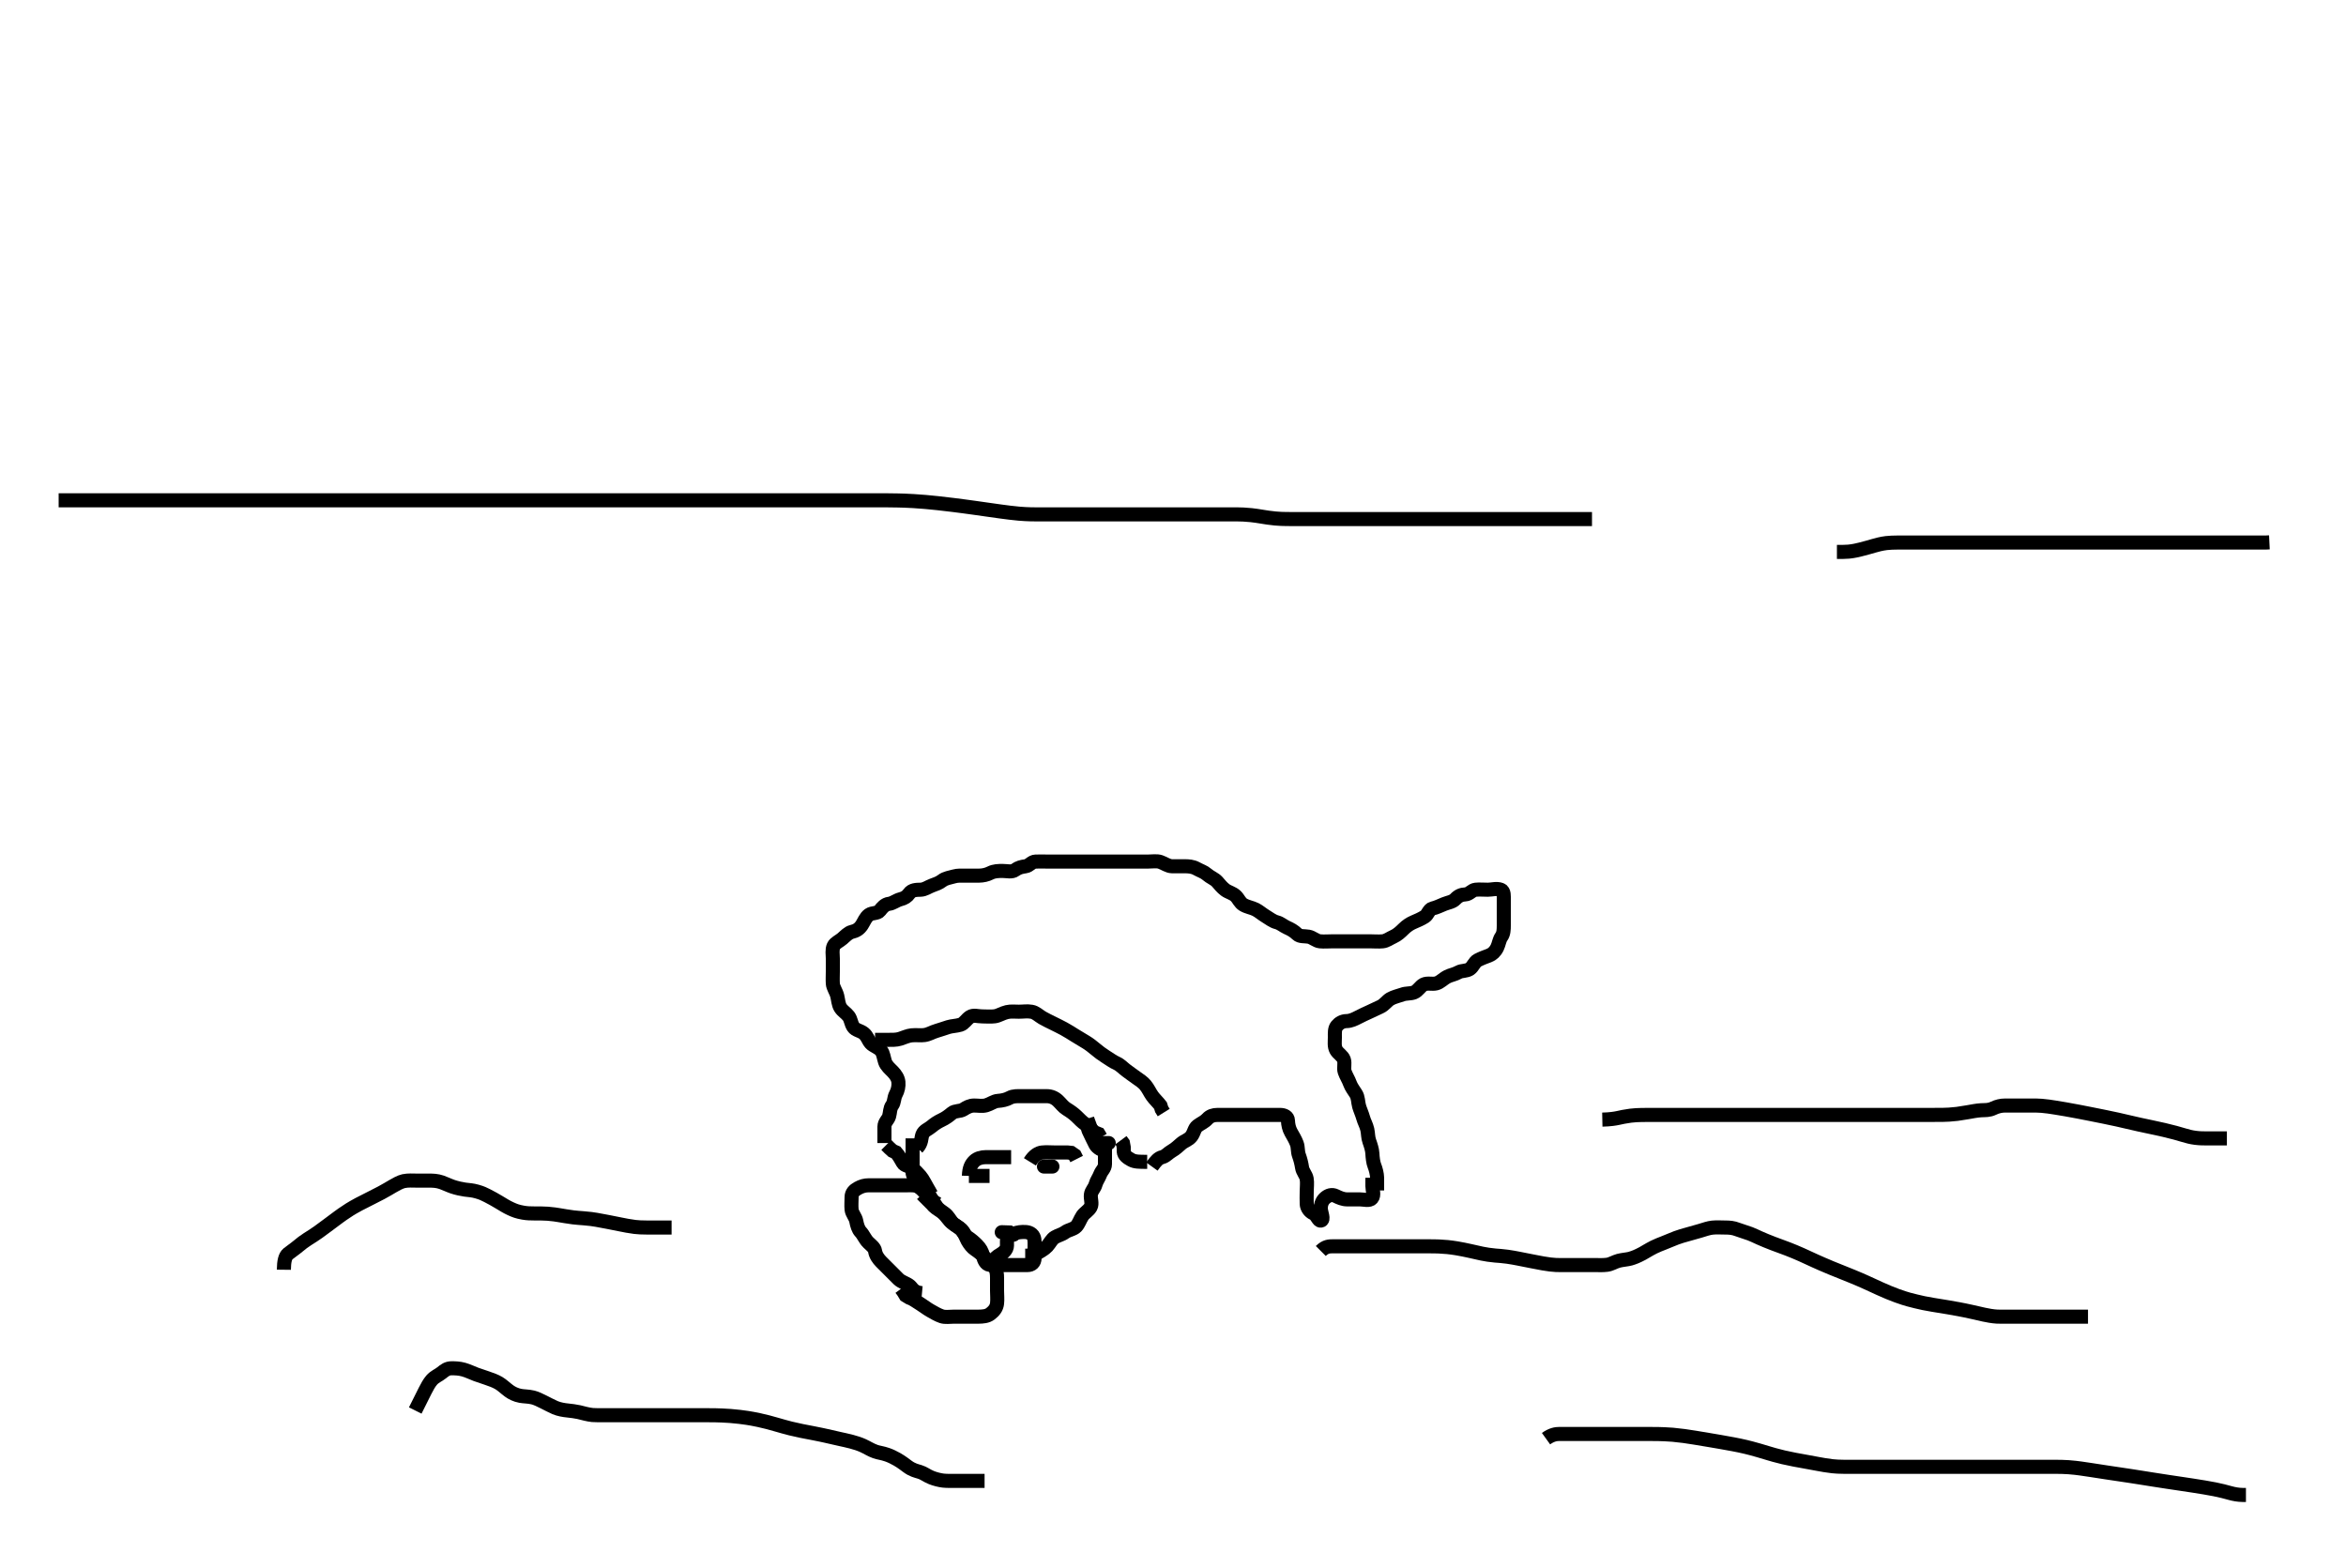 <svg width="500" height="334.262" xmlns="http://www.w3.org/2000/svg" xmlns:svg="http://www.w3.org/2000/svg" xmlns:xlink="http://www.w3.org/1999/xlink">
 <!-- Created with SVG-edit - http://svg-edit.googlecode.com/ -->
 <g display="inline" class="layer">
  <title>Layer 1</title>
  <path t="0,625,625,641,667,707,715,763,771,824,824,839,1000,1016,1072,1072,1088,1088,1234,1234,1250,1306,1306,1354,1354,1378,1394,1426,1569,1569,1602,1626,1650,1650,1658,1658,1666,1698,1698,1738,1738,1746,1746,1770,1794,1888,1888,1922,1938,1990,2087,2139,2139,2170,2186,2186,2194,2210,2258,2298,2298,2314,2314,2338,2338,2440,2440,2440,2455,2474,2490,2506,2523,2523,2546,2554,2562,2578,2594,2602,2602,2626,2666,2706,2714,2722,2746,2770,2794,2794,2802,2802,2818,2818,2826,2834,2842,2842,2858,2858,2874,2898,2930,2962,2986,3018,3026,3050,3058,3066,3074,3090,3114,3130,3130,3138,3146,3162,3162,3170,3178,3234,3266,3266,3370,3385,3434,3450,3459,3524,3590,3634,3634,3650,3674,3698,3714,3722,3746,3754,3762,3762,3786,3794,3810,3826,3834,3850,3850,3890,3922,3990,4041,4041,4082,4114,4122,4138,4138,4170,4194,4202,4210,4226,4226,4234,4234,4242,4250,4250,4258,4258,4266,4266,4274,4274,4290,4298,4306,4306,4338,4346,4466,4482,4522,4546,4546,4562,4570,4578,4594,4602,4610,4634,4666,4666,4674,4698,4714,4722,4730,4746,4802,4802,4810,4834,4858,4858,4882,4898,4898,4938,4978,4986,4986,5010,5034,5050,5082,5114,5130,5130,5174,5224,5240,5240,5240,5347,5363,5363,5419,5474,5539,5555,5671,5698,5722,5754,5778,5794,5826,5826,5842,5850,5890,5938,5962,5978,5978,5994,6010,6018,6018,6034,6067,6079,6098,6130,6146,6154,6202,6202,6218,6242,6242,6258,6258,6274,6282,6290,6306,6307,6338,6354,6394,6394,6440,6440,6456,6482,6482,6540,6555,6586,6586,6602,6626,7033,7049,7049,7074,7156,7171,7210,7382,7426,7490,7540,7623,7639,7666,7666,7706,7707,7762,7786,7787,7818,7834,7889,7889,7923,7923,7939,7987,8011,8011,8051,8051,8083,8083,8107,8123,8123,8139,8139,8155,8155,8163,8187,8187,8187,8235,8243,8353,8403,8411" d="M188.5,243.631C188.5,241.931 188.49,241.031 188.5,240.131C188.51,239.152 189.275,238.694 189.495,237.926C189.743,237.066 189.644,236.262 190.147,235.578C190.637,234.912 190.498,234.011 190.925,233.231C191.376,232.407 191.562,231.46 191.479,230.631C191.395,229.789 190.895,229.036 190.2,228.331C189.704,227.827 188.9,227.16 188.621,226.31C188.352,225.487 188.26,224.481 187.796,223.935C187.158,223.188 186.12,222.948 185.584,222.346C185.006,221.696 184.86,220.859 184.1,220.242C183.356,219.638 182.335,219.603 181.857,218.869C181.345,218.084 181.366,217.242 180.853,216.583C180.274,215.84 179.596,215.536 179.111,214.759C178.687,214.08 178.63,213.02 178.447,212.288C178.184,211.234 177.561,210.537 177.5,209.631C177.446,208.833 177.5,207.931 177.5,207.031C177.5,206.131 177.5,205.22 177.5,204.31C177.5,203.456 177.295,202.451 177.667,201.631C177.963,200.977 178.931,200.581 179.525,200.056C180.169,199.488 180.832,198.794 181.521,198.631C182.477,198.404 183.134,198.015 183.7,197.147C184.136,196.478 184.473,195.509 185.2,194.993C185.909,194.489 187.016,194.742 187.5,194.11C188.019,193.433 188.598,192.74 189.5,192.631C190.299,192.534 191.038,191.886 191.9,191.667C192.769,191.446 193.31,191.105 193.785,190.432C194.337,189.652 195.3,189.65 196.2,189.631C197.101,189.612 197.818,189.042 198.6,188.752C199.452,188.437 200.15,188.208 200.787,187.715C201.51,187.155 202.473,187.052 203.333,186.798C204.107,186.569 204.984,186.631 205.847,186.631C206.864,186.631 207.701,186.643 208.667,186.631C209.5,186.62 210.324,186.446 211.089,186.056C211.891,185.648 212.8,185.631 213.7,185.631C214.6,185.631 215.654,185.953 216.379,185.41C217.022,184.927 217.709,184.755 218.6,184.631C219.402,184.519 219.856,183.66 220.7,183.631C221.599,183.6 222.5,183.631 223.3,183.631C224.2,183.631 225.136,183.631 225.984,183.631C226.847,183.631 227.864,183.631 228.7,183.631C229.6,183.631 230.5,183.631 231.3,183.631C232.2,183.631 233.1,183.631 234,183.631C234.9,183.631 235.8,183.631 236.7,183.631C237.6,183.631 238.5,183.631 239.3,183.631C240.2,183.631 241.1,183.631 242,183.631C242.9,183.631 243.8,183.631 244.7,183.631C245.6,183.631 246.538,183.457 247.3,183.716C248.188,184.018 248.899,184.613 249.8,184.631C250.7,184.649 251.6,184.631 252.5,184.631C253.3,184.631 254.201,184.686 255,185.131C255.801,185.577 256.624,185.824 257.2,186.335C257.932,186.986 258.88,187.313 259.416,187.916C259.994,188.566 260.416,189.141 261.143,189.684C261.822,190.19 262.699,190.323 263.39,190.988C263.976,191.552 264.231,192.379 264.984,192.83C265.817,193.328 266.798,193.443 267.6,193.852C268.327,194.223 268.99,194.82 269.675,195.231C270.486,195.718 271.232,196.344 272.148,196.578C272.918,196.775 273.514,197.346 274.262,197.684C275.116,198.069 275.729,198.395 276.479,199.11C277.067,199.67 278.013,199.489 278.9,199.642C279.733,199.785 280.487,200.546 281.3,200.63C282.195,200.722 283.1,200.631 284,200.631C284.9,200.631 285.8,200.631 286.7,200.631C287.6,200.631 288.5,200.631 289.3,200.631C290.2,200.631 291.1,200.631 292,200.631C292.9,200.631 293.805,200.722 294.7,200.63C295.513,200.546 296.201,199.985 297,199.631C297.801,199.276 298.499,198.63 299.1,198.031C299.799,197.334 300.526,196.868 301.2,196.578C302.042,196.216 302.892,195.866 303.699,195.346C304.312,194.95 304.549,193.801 305.301,193.632C306.18,193.435 306.949,193.024 307.805,192.684C308.631,192.355 309.595,192.243 310.167,191.631C310.83,190.921 311.501,190.668 312.3,190.631C313.218,190.588 313.654,189.715 314.5,189.631C315.296,189.552 316.2,189.631 317.1,189.631C318,189.631 318.964,189.291 319.889,189.642C320.619,189.918 320.5,191.031 320.5,191.931C320.5,192.831 320.5,193.731 320.5,194.631C320.5,195.431 320.5,196.331 320.5,197.231C320.5,198.131 320.463,199 320,199.652C319.524,200.322 319.478,201.176 319.075,201.995C318.646,202.864 318.026,203.401 317.351,203.656C316.457,203.995 315.786,204.232 314.936,204.667C314.239,205.023 313.946,206.049 313.279,206.509C312.549,207.014 311.531,206.848 310.9,207.206C310.017,207.705 309.16,207.813 308.5,208.152C307.489,208.672 306.976,209.372 306.1,209.595C305.227,209.817 304.231,209.442 303.4,209.852C302.709,210.194 302.196,211.199 301.4,211.509C300.554,211.84 299.73,211.651 298.847,211.984C298.141,212.249 297.068,212.463 296.3,212.916C295.618,213.318 295.043,214.192 294.2,214.578C293.431,214.931 292.684,215.309 291.9,215.656C291.082,216.018 290.246,216.42 289.4,216.852C288.745,217.187 287.9,217.62 287,217.631C286.111,217.642 285.422,218.057 284.925,218.656C284.415,219.271 284.5,220.231 284.5,221.131C284.5,222.031 284.328,223.006 284.785,223.831C285.169,224.523 286.151,225.05 286.415,225.831C286.704,226.687 286.326,227.669 286.585,228.431C286.887,229.319 287.407,230.063 287.721,230.952C287.969,231.652 288.541,232.436 288.979,233.11C289.493,233.901 289.404,234.854 289.667,235.798C289.857,236.479 290.312,237.47 290.525,238.256C290.76,239.122 291.195,239.77 291.415,240.746C291.61,241.613 291.531,242.397 291.853,243.288C292.125,244.044 292.447,245.027 292.489,245.795C292.542,246.746 292.659,247.801 292.925,248.456C293.208,249.15 293.489,250.22 293.5,251.031L293.5,251.931L293.5,252.831L293.5,253.731" id="svg_1" stroke-width="3" stroke="#000" fill="none"/>
  <path t="11018,11338,11386,11402,11418,11426,11450,11474,11498,11514,11530,11530,11546,11570,11594,11594,11618,11626,11736,11776,11827,11873,11873,11888,11955,11971,11995,12043,12051,12083,12123,12123,12163,12238,12305,12372,12418,12536,12551,12571,12640,12655,12655,12698,12730,12773,12833,12833,12907,12907,12972,12988,13027,13027,13059,13083,13107,13283,13386,13386,13419,13419,13878,13938,13954,14164,14218,14234,14242,14282,14298,14322,14598,14634,14666,14754,14754,15041,15056,15138,15253,15305,15403,15451,15459,15554,15637,15637,15637,15815" d="M245.5,248.631C246.379,247.41 246.882,246.842 247.699,246.63C248.499,246.422 248.976,245.736 249.8,245.278C250.542,244.866 251.17,244.233 251.785,243.715C252.451,243.154 253.272,242.991 253.889,242.231C254.493,241.487 254.535,240.493 255.204,239.988C255.955,239.421 256.7,239.156 257.333,238.464C257.881,237.866 258.6,237.631 259.5,237.631C260.3,237.631 261.2,237.631 262.1,237.631C263,237.631 263.9,237.631 264.8,237.631C265.7,237.631 266.6,237.631 267.5,237.631C268.3,237.631 269.2,237.631 270.1,237.631C271,237.631 271.9,237.63 272.8,237.631C273.699,237.632 274.471,237.987 274.5,238.831C274.531,239.73 274.734,240.589 275.147,241.331C275.573,242.095 276.043,242.834 276.379,243.731C276.697,244.582 276.521,245.401 276.853,246.284C277.118,246.99 277.383,248.003 277.501,248.831C277.633,249.748 278.346,250.398 278.489,251.231C278.642,252.118 278.5,253.031 278.5,253.931C278.5,254.831 278.452,255.732 278.5,256.631C278.543,257.434 279.09,258.238 279.9,258.606C280.681,258.959 280.953,260.243 281.5,260.159C282.318,260.033 281.5,258.431 281.5,257.531C281.5,256.631 281.813,255.879 282.416,255.347C283.058,254.78 283.857,254.494 284.7,254.915C285.362,255.245 286.2,255.629 287.1,255.631C288,255.633 288.9,255.631 289.8,255.631C290.7,255.631 291.847,256.02 292.379,255.409C292.96,254.74 292.5,253.631 292.5,252.831L292.5,251.931L292.5,251.031" id="svg_2" stroke-width="3" stroke="#000" fill="none"/>
  <path t="17663,17996,18035,18135,18173,18189,18286,18302,18591,18591" d="M244.5,247.631C242.8,247.631 241.88,247.634 241.1,247.206C240.278,246.755 239.557,246.274 239.5,245.431L239.5,244.531L239.333,243.631L238.889,243.031" id="svg_3" stroke-width="3" stroke="#000" fill="none"/>
  <path t="19725,19946,19961,19961,20002,20056,20072,20122,20163,20179,20211,20211,20256,20271,20298,20356,20395,20395,20427,20451,20451,20459,20475,20491,20491,20515,20555,20555,20570,20603,20718,20734,20852,20906,20906,20939,20987,21027,21105,21156,21156,21195,21195,21219,21273,21323,21370,21370,21454,21454,21555,21555,21654,21670" d="M195.5,244.631C196.479,243.61 196.301,242.606 196.585,241.832C196.906,240.961 197.889,240.656 198.5,240.131C199.111,239.606 199.85,239.114 200.7,238.715C201.56,238.311 202.146,237.867 202.9,237.242C203.557,236.697 204.614,236.917 205.333,236.464C206.038,236.02 206.685,235.636 207.615,235.631C208.5,235.626 209.333,235.822 210.2,235.574C211.097,235.317 211.816,234.703 212.675,234.642C213.612,234.575 214.454,234.389 215.2,233.984C215.961,233.57 216.9,233.631 217.8,233.631C218.7,233.631 219.6,233.631 220.5,233.631C221.3,233.631 222.2,233.621 223.1,233.631C224,233.641 224.814,233.973 225.5,234.631C226.113,235.218 226.624,235.934 227.3,236.346C228.142,236.859 228.835,237.359 229.417,237.916C230.118,238.586 230.549,239.088 231.333,239.631C232.005,240.096 232.7,240.83 233.3,241.346L234.143,241.684L234.584,242.432" id="svg_4" stroke-width="3" stroke="#000" fill="none"/>
  <path t="22913,23081,23096,23122,23122,23170,23240,23255,23306,23338,23370,23410,23633" d="M206.5,250.631C206.557,248.931 206.99,248.1 207.7,247.432C208.276,246.89 209.2,246.633 210.1,246.631C211,246.629 211.9,246.631 212.8,246.631L213.7,246.631L214.6,246.631L215.5,246.631" id="svg_5" stroke-width="3" stroke="#000" fill="none"/>
  <path t="25349,25602,25657,25705,25705" d="M206.5,250.631C208.3,250.631 209.2,250.631 210.1,250.631L210.9,250.631" id="svg_6" stroke-width="3" stroke="#000" fill="none"/>
  <path t="26758,26961,27021,27021,27072,27115,27188,27188,27255,27321,27321,27528,27698" d="M219.5,247.631C220.361,246.242 221.322,245.724 222.089,245.642C222.995,245.544 223.9,245.631 224.8,245.631C225.7,245.631 226.6,245.631 227.5,245.631L228.3,245.716L229.064,246.242L229.464,247.031" id="svg_7" stroke-width="3" stroke="#000" fill="none"/>
  <polyline timestamps="28129,28300" startTime="1502031671005" id="svg_8" points="222.5,248.631 224.3,248.631 " stroke-linecap="round" stroke-width="3" stroke="#000" fill="none"/>
  <path t="32011,32540,32578,32639,32639,32704,32704,32802,32802,32802,32870,32870,32923,32923,33004,33058,33137,33236,33236,33304,33320,33379,33411,33870,33906,33938,33994,34002,34056,34122,34138,34189,34205,34242,34481,34522,34522,34523,34602,34687,34738,34770,34770,34810,34835,34998,35039,35055,35074,35122,35155,35269,35384,35516,35516,35578" d="M196.5,256.631C197.5,255.631 198.215,255.855 198.667,256.631C199.054,257.295 200.001,257.806 200.5,258.152C201.366,258.753 201.824,259.497 202.384,260.147C202.937,260.789 203.735,261.137 204.613,261.831C205.182,262.281 205.504,263.227 206.204,263.684C206.978,264.188 207.602,264.729 208.2,265.331C208.892,266.028 209.328,266.739 209.5,267.631C209.672,268.521 210.09,269.488 210.925,269.584C211.665,269.67 211.801,268.256 212.6,267.752C213.37,267.266 214.128,266.883 214.479,266.11C214.843,265.31 214.318,264.171 214.936,263.656C215.569,263.129 216.487,262.716 217.3,262.632C218.195,262.54 219.223,262.484 219.889,263.067C220.587,263.677 220.5,264.631 220.5,265.431C220.5,266.331 220.51,267.231 220.5,268.131C220.49,269.11 219.889,269.626 219,269.631C218.1,269.636 217.2,269.631 216.3,269.631C215.4,269.631 214.5,269.631 213.7,269.631L212.8,269.574" id="svg_9" stroke-width="3" stroke="#000" fill="none"/>
  <path t="36451,36682,36753,36851,36883,36883,36953,37036,37051,37137,37137,37218,37271,37322,37373,37518,37604,37604,37672,37672,37753,37789,37805,37918,37956,37994,38039,38039,38122,38203,38203,38267,38321,38371,38454,38490,38556,38638" d="M218.5,267.631C219.301,267.631 220.231,267.626 220.911,267.195C221.707,266.69 222.593,266.258 223.167,265.631C223.823,264.914 224.109,264.124 224.857,263.688C225.586,263.264 226.325,263.144 227.021,262.631C227.709,262.123 228.795,262.029 229.379,261.409C229.948,260.805 230.137,260.012 230.7,259.148C231.12,258.505 231.997,258.069 232.443,257.274C232.856,256.537 232.389,255.524 232.5,254.631C232.612,253.732 233.26,253.317 233.501,252.432C233.719,251.634 234.172,251.134 234.511,250.242C234.788,249.51 235.495,249.02 235.5,248.131C235.505,247.231 235.5,246.331 235.5,245.431L235.5,244.531" id="svg_10" stroke-width="3" stroke="#000" fill="none"/>
  <path t="39807,39934,39950,39950,39988,39988,40227,40227,40303,40318,40354,40371,40371" d="M236.5,245.631C234.685,245.195 233.832,244.632 233.452,243.931C233.073,243.232 232.711,242.377 232.279,241.531C231.944,240.876 231.562,239.988 232.216,239.803L232.521,240.631L232.943,241.388L233.685,241.682" id="svg_11" stroke-width="3" stroke="#000" fill="none"/>
  <polyline timestamps="41330,41543" startTime="1502031671005" id="svg_12" points="234.5,243.631 236.3,243.631 " stroke-linecap="round" stroke-width="3" stroke="#000" fill="none"/>
  <polyline timestamps="42684,42847,42889" startTime="1502031671005" id="svg_13" points="213.5,262.631 215.2,262.688 216,263.152 " stroke-linecap="round" stroke-width="3" stroke="#000" fill="none"/>
  <path t="47138,47301,47301,47316,47347,47405,47420,47458,47536,47572,47572,47619,47718,47718,47754,47754,47835,47835,47871" d="M194.5,242.631C194.5,243.631 194.5,244.431 194.5,245.331C194.5,246.231 194.5,247.131 194.5,248.02C194.5,248.988 194.311,249.9 194.721,250.731C195.063,251.421 195.909,252.022 196.5,252.631C197.109,253.258 197.6,253.952 198,254.631L198.6,255.609L199.1,256.184L199.889,256.606" id="svg_14" stroke-width="3" stroke="#000" fill="none"/>
  <path t="49092,49326,49558,49574,49610,49650,49704,49746,49753,49786,49810,49834,49902,49953,50129,50129" d="M198.5,254.631C197.111,252.267 196.72,251.334 196.147,250.684C195.629,250.095 195.059,249.475 194.447,248.984C193.803,248.465 192.812,248.531 192.416,247.83C191.955,247.013 191.525,246.242 190.979,245.631L190.2,245.274L189.5,244.631L188.9,244.031" id="svg_15" stroke-width="3" stroke="#000" fill="none"/>
  <path t="52733,53067,53105,53105,53129,53145,53185,53185,53225,53225,53281,53313,53313,53345,53361,53377,53377,53417,53417,53425,53449,53551,53551,53634,53673,53721,53785,53785,53841,53873,53921,53953,53993,54033,54103,54103,54118,54137,54187,54203,54270,54305,54337,54418,54418,54453,54469,54599,54750,54803,54803,54866,54866,54952,55020,55035,55035,55089,55089,55145,55169,55178,55225,55303,55369,55421,55421,55502,55682,55682,55799,55799,55852,55935,55935,56049,56133,56133,56178,56236,56236,56273,56353,56435,56502,56518,56518,56587,56689,56689,56729,56730,56802,56841,56857,56873,56897,56921,56945,56945,57018,57050,57090,57090,57169,57169,57209,57233,57233,57287,57446,57487" d="M196.5,275.631C194.667,275.464 194.442,274.525 193.889,274.067C193.204,273.499 192.186,273.288 191.5,272.631C190.989,272.142 190.3,271.431 189.7,270.831C189.1,270.231 188.399,269.532 187.8,268.931C187.203,268.332 186.634,267.529 186.5,266.631C186.395,265.929 185.7,265.446 185.068,264.831C184.359,264.141 184.06,263.234 183.4,262.531C182.933,262.033 182.652,261.117 182.489,260.231C182.336,259.399 181.585,258.644 181.501,257.831C181.409,256.936 181.495,256.031 181.5,255.131C181.505,254.242 182.051,253.691 182.8,253.278C183.639,252.817 184.3,252.632 185.2,252.631C186.1,252.63 187,252.631 187.9,252.631C188.8,252.631 189.7,252.631 190.6,252.631C191.5,252.631 192.3,252.631 193.2,252.631C194.1,252.631 195.07,252.519 195.8,252.988C196.6,253.501 197.1,254.231 197.8,254.931C198.3,255.431 198.972,256.135 199.452,256.931C199.936,257.735 200.559,258.074 201.333,258.631C202.094,259.178 202.466,260.028 203,260.631C203.517,261.213 204.34,261.511 204.979,262.152C205.621,262.795 205.797,263.683 206.216,264.431C206.642,265.191 207.217,265.92 207.852,266.331C208.753,266.915 209.299,267.431 210,268.131C210.6,268.731 211.261,269.276 211.889,270.031C212.435,270.688 212.499,271.516 212.5,272.456C212.501,273.464 212.5,274.22 212.5,275.131C212.5,276.031 212.607,276.937 212.499,277.831C212.387,278.751 211.874,279.421 211.089,280.02C210.393,280.552 209.5,280.62 208.522,280.631C207.805,280.639 206.9,280.631 206,280.631C205.1,280.631 204.2,280.631 203.3,280.631C202.4,280.631 201.462,280.804 200.7,280.546C199.812,280.244 199.05,279.764 198.299,279.346C197.55,278.929 196.834,278.353 196.153,277.931C195.238,277.365 194.5,276.798 193.8,276.578L193.021,276.11L192.553,275.335L192.064,274.667" id="svg_16" stroke-width="3" stroke="#000" fill="none"/>
  <path t="60313,60385,60385,60400,60400,60400,60417,60417,60433,60433,60441,60441,60449,60473,60473,60481,60481,60505,60505,60521,60521,60529,60529,60545,60569,60585,60585,60589,60601,60609,60617,60641,60641,60689,60729,60729,60753,60769,60769,60777,60786,60786,60793,60793,60801,60801,60801,60809,60809,60817,60817,60817,60817,60825,60825,60826,60833,60833,60833,60841,60841,60849,60849,60873,60913,60937,60937,60953,60977,61009,61041,61073,61073,61097,61097,61121,61121,61145,61161,61161,61177" d="M186.5,221.631C187.5,221.631 188.257,221.631 189.153,221.631C190.016,221.631 191.016,221.667 191.821,221.41C192.733,221.119 193.493,220.746 194.289,220.667C195.329,220.563 196.204,220.73 197.021,220.61C198.009,220.465 198.654,219.993 199.616,219.715C200.371,219.496 201.32,219.16 202.101,218.915C202.887,218.668 203.722,218.696 204.7,218.409C205.482,218.18 205.966,217.253 206.721,216.752C207.461,216.262 208.385,216.631 209.315,216.631C210.257,216.631 211.119,216.732 212.021,216.61C212.839,216.5 213.639,215.936 214.615,215.716C215.482,215.521 216.3,215.631 217.136,215.631C218.153,215.631 218.861,215.476 219.864,215.642C220.733,215.785 221.365,216.464 222.157,216.931C222.887,217.361 223.7,217.731 224.5,218.131C225.1,218.431 226.11,218.924 226.736,219.267C227.676,219.781 228.452,220.284 229,220.631C229.816,221.148 230.586,221.596 231.479,222.131C232.104,222.506 232.9,223.115 233.5,223.631C234.1,224.147 234.9,224.744 235.664,225.22C236.48,225.729 237.196,226.273 238,226.631C238.8,226.987 239.428,227.718 240.1,228.195C240.826,228.71 241.444,229.205 242.111,229.656C242.847,230.155 243.637,230.699 244.1,231.267C244.756,232.072 245.049,232.84 245.6,233.609C246.059,234.251 246.796,234.931 247.333,235.631L247.584,236.431L248.021,237.131" id="svg_17" stroke-width="3" stroke="#000" fill="none"/>
  <path t="66191,66299,66299,66315,66315,66338,66346,66355,66362,66362,66362,66370,66370,66370,66378,66378,66378,66387,66387,66387,66387,66394,66394,66394,66394,66401,66401,66401,66401,66401,66410,66410,66410,66410,66410,66410,66417,66417,66418,66418,66418,66426,66426,66426,66426,66433,66433,66434,66434,66434,66442,66442,66442,66442,66442,66449,66449,66450,66458,66458,66465,66465,66466,66474,66474,66481,66490,66497,66498,66498,66506,66506,66514,66514,66522,66522,66522,66522,66530,66530,66530,66538,66538,66538,66538,66546,66546,66546,66554,66554,66554,66554,66562,66562,66562,66569,66569,66587,66602,66610,66617,66618,66626,66626,66633,66642,66642,66642,66642,66642,66649,66650,66650,66650,66650,66650,66650,66658,66658,66658,66658,66658,66658,66658,66658,66666,66666,66666,66666,66666,66666,66666,66666,66675,66675,66675,66675,66675,66675,66675,66675,66681,66682,66682,66682,66682,66682,66682,66682,66690,66690,66690,66690,66690,66690,66690,66698,66698,66698,66698,66698,66698,66706,66706,66706,66706,66706,66714,66714,66722,66739,66739,66746,66754,66762,66769,66770,66778,66778,66786,66787,66794,66794,66801,66802,66810,66810,66810,66826,66826,66826" d="M281.5,266.631C282.5,265.631 283.3,265.631 284.2,265.631C285.1,265.631 286,265.631 286.9,265.631C287.805,265.631 288.667,265.631 289.542,265.631C290.187,265.631 291.185,265.631 292.021,265.631C292.901,265.631 294.101,265.631 294.711,265.631C295.657,265.631 296.667,265.631 297.384,265.631C298.125,265.631 299.247,265.631 300.333,265.631C301.017,265.631 301.685,265.631 302.71,265.631C303.833,265.631 304.671,265.627 305.572,265.642C306.042,265.649 307.011,265.661 308.5,265.798C309.001,265.843 309.996,265.983 310.489,266.067C311.466,266.232 312.416,266.428 313.333,266.631C314.214,266.826 315.052,267.028 315.853,267.195C316.612,267.353 317.678,267.52 318.685,267.606C319.361,267.663 320.072,267.693 321.243,267.852C322.117,267.972 323.042,268.15 323.521,268.242C324.503,268.429 325.5,268.633 326.496,268.83C327.468,269.022 327.936,269.119 328.828,269.274C329.998,269.476 330.928,269.593 331.668,269.62C332.699,269.658 333.5,269.631 334.5,269.631C335.3,269.631 336.1,269.631 337.095,269.631C338.015,269.631 338.979,269.631 339.921,269.631C340.833,269.631 341.511,269.693 342.495,269.574C343.366,269.468 344.081,268.954 344.987,268.715C345.729,268.519 346.926,268.427 347.457,268.269C348.32,268.013 348.918,267.777 350.1,267.147C350.709,266.822 351.28,266.418 352.5,265.798C353.09,265.498 353.98,265.153 354.543,264.935C355.58,264.534 356.514,264.112 357.269,263.831C358.135,263.509 358.809,263.328 359.521,263.131C360.616,262.827 361.679,262.533 362.334,262.335C363.218,262.069 364.158,261.734 364.958,261.652C365.895,261.556 366.8,261.631 367.7,261.631C368.6,261.631 369.394,261.692 370.325,262.056C371.023,262.329 371.914,262.563 373,262.964C373.569,263.174 374.227,263.507 375.004,263.852C375.873,264.238 376.831,264.637 377.871,265.032C378.413,265.239 378.973,265.438 380.121,265.867C380.71,266.086 381.309,266.301 382.5,266.798C383.709,267.301 384.309,267.587 384.921,267.867C385.542,268.151 386.171,268.443 386.814,268.735C387.47,269.034 388.83,269.638 390.268,270.231C391.004,270.534 391.751,270.831 392.5,271.131C393.249,271.431 393.996,271.727 394.732,272.031C396.17,272.624 396.858,272.929 397.529,273.23C398.187,273.524 398.828,273.82 399.458,274.11C400.079,274.395 400.681,274.696 402.5,275.464C403.097,275.717 403.699,275.952 404.305,276.169C405.516,276.604 406.134,276.79 406.757,276.969C407.384,277.15 409.32,277.614 409.983,277.746C410.647,277.878 411.314,277.997 411.979,278.11C412.638,278.222 413.931,278.426 415.167,278.631C415.757,278.729 416.882,278.929 417.417,279.031C418.443,279.227 418.936,279.323 420.333,279.631C421.213,279.825 422.042,280.025 422.817,280.195C423.527,280.35 424.726,280.577 425.643,280.62C426.478,280.66 427.5,280.631 428.3,280.631C429.2,280.631 430.1,280.631 430.911,280.631C431.821,280.631 432.675,280.631 433.616,280.631C434.384,280.631 435.336,280.631 436.101,280.631C437.1,280.631 437.9,280.631 438.901,280.631C439.736,280.631 440.667,280.631 441.453,280.631C442.275,280.631 443.333,280.631 444.253,280.631L445.013,280.631" id="svg_18" stroke-width="3" stroke="#000" fill="none"/>
  <path t="67307,67354,67369,67369,67369,67369,67369,67369,67369,67369,67369,67385,67385,67385,67385,67385,67385,67393,67393,67393,67393,67393,67393,67393,67393,67401,67401,67401,67401,67401,67401,67401,67401,67401,67409,67409,67409,67409,67409,67409,67410,67410,67410,67417,67417,67417,67417,67417,67417,67417,67417,67417,67425,67425,67426,67426,67426,67426,67426,67426,67433,67433,67433,67433,67433,67433,67433,67441,67441,67441,67442,67442,67442,67449,67449,67449,67449,67449,67449,67457,67457,67458,67458,67458,67465,67465,67465,67465,67465,67473,67473,67481,67481,67489,67545,67553,67553,67561,67570,67571,67571,67577,67577,67586,67587,67587,67593,67594,67594,67594,67594,67594,67601,67601,67601,67601,67601,67602,67610,67610,67610,67610,67610,67617,67617,67617,67617,67618,67625,67626,67626,67626,67626,67626,67633,67633,67633,67633,67634,67643,67643,67643,67649,67649,67649,67657,67657,67658,67666,67666,67674" d="M341.5,238.631C343.208,238.595 344.264,238.409 344.871,238.278C345.562,238.13 346.309,237.951 347.5,237.798C348.3,237.694 349.121,237.659 349.972,237.642C350.871,237.624 352.343,237.631 352.872,237.631C353.419,237.631 354.562,237.631 355.157,237.631C355.766,237.631 357.667,237.631 358.322,237.631C358.987,237.631 359.662,237.631 360.347,237.631C361.747,237.631 362.462,237.631 363.187,237.631C364.667,237.631 365.422,237.631 366.185,237.631C366.957,237.631 367.736,237.631 368.521,237.631C369.311,237.631 370.104,237.631 370.901,237.631C372.5,237.631 373.3,237.631 374.1,237.631C374.9,237.631 375.7,237.631 376.5,237.631C377.3,237.631 378.1,237.631 378.9,237.631C380.5,237.631 381.3,237.631 382.099,237.631C382.896,237.631 383.689,237.631 384.479,237.631C385.264,237.631 386.043,237.631 386.815,237.631C388.333,237.631 389.078,237.631 389.813,237.631C391.253,237.631 391.958,237.631 392.653,237.631C393.338,237.631 394.013,237.631 395.333,237.631C396.613,237.631 397.238,237.631 397.853,237.631C399.053,237.631 399.638,237.631 400.213,237.631C401.879,237.631 402.416,237.631 403.475,237.631C404,237.631 405.053,237.631 405.584,237.631C407.221,237.631 407.783,237.631 408.915,237.631C409.479,237.631 410.59,237.631 411.131,237.631C412.657,237.631 413.131,237.638 414.039,237.62C414.915,237.603 415.785,237.569 417.121,237.41C417.581,237.355 418.494,237.209 419.367,237.056C420.16,236.918 421.357,236.68 422.239,236.635C423.152,236.589 423.89,236.676 424.864,236.206C425.642,235.83 426.5,235.631 427.3,235.631C428.172,235.631 429.043,235.631 430.021,235.631C430.817,235.631 431.815,235.631 432.689,235.631C433.701,235.631 434.344,235.624 435.129,235.688C436.169,235.774 437.041,235.912 438.033,236.067C438.563,236.15 439.107,236.238 440.22,236.432C441.334,236.627 442.415,236.83 442.943,236.931C443.979,237.129 444.489,237.23 445.499,237.431C446.5,237.63 447.499,237.83 448.489,238.031C448.979,238.13 449.944,238.325 451.333,238.631C451.779,238.729 452.647,238.931 453.5,239.131C454.353,239.331 455.666,239.632 456.121,239.731C457.052,239.933 458,240.131 458.475,240.231C459.416,240.43 460.779,240.729 461.213,240.831C462.054,241.028 462.855,241.223 463.613,241.431C465.019,241.816 465.657,242.047 466.595,242.274C467.494,242.49 468.395,242.593 469.264,242.62C470.333,242.654 471.043,242.631 471.896,242.631L472.899,242.631L473.664,242.631L474.615,242.631" id="svg_19" stroke-width="3" stroke="#000" fill="none"/>
  <path t="68190,68284,68299,68299,68299,68299,68299,68321,68321,68321,68329,68329,68329,68329,68329,68338,68338,68338,68338,68345,68345,68345,68345,68345,68353,68353,68353,68353,68353,68353,68361,68361,68361,68361,68361,68361,68361,68369,68369,68369,68370,68370,68370,68370,68377,68377,68377,68377,68377,68377,68386,68386,68386,68386,68386,68386,68387,68394,68394,68394,68394,68394,68394,68401,68401,68401,68401,68401,68401,68410,68410,68410,68410,68417,68417,68417,68417,68426,68426,68427,68427,68433,68433,68433,68441,68441,68449,68449,68449,68449,68457,68457,68457,68458,68465,68465,68465,68473,68473,68473,68481,68481,68489,68489,68497,68497,68497,68497,68505,68505,68506,68513,68513,68513,68513,68513,68521,68521,68522,68522,68522,68522,68529,68529,68529,68529,68529,68537,68537,68537,68537,68537,68538,68538,68546,68546,68546,68546,68546,68546,68546,68554,68554,68554,68554,68554,68554,68554,68562,68562,68562,68562,68562,68562,68562,68562,68570,68570,68570,68570,68570,68570,68571,68578,68578,68578,68587,68587,68602,68602" d="M329.5,306.631C330.722,305.752 331.667,305.631 332.336,305.631C333.101,305.631 334.104,305.631 334.957,305.631C335.922,305.631 336.747,305.631 337.662,305.631C338.667,305.631 339.385,305.631 340.136,305.631C340.911,305.631 341.701,305.631 342.9,305.631C343.7,305.631 344.5,305.631 345.3,305.631C346.5,305.631 347.303,305.631 348.121,305.631C348.972,305.631 349.871,305.629 351.343,305.631C351.871,305.632 352.972,305.639 353.542,305.652C354.121,305.665 355.304,305.702 356.5,305.798C357.101,305.845 358.3,305.985 358.9,306.067C359.5,306.149 360.7,306.334 361.3,306.432C362.5,306.628 363.699,306.831 364.296,306.931C364.889,307.031 366.064,307.23 366.643,307.331C367.215,307.43 368.879,307.729 369.416,307.832C370.476,308.037 371.002,308.143 372.053,308.388C372.585,308.512 373.668,308.792 374.785,309.115C375.358,309.281 375.935,309.46 377.111,309.806C377.704,309.98 378.295,310.172 380.1,310.609C380.697,310.754 381.294,310.88 382.479,311.11C383.063,311.223 383.643,311.324 385.333,311.631C385.878,311.73 386.934,311.928 387.443,312.02C388.417,312.197 389.325,312.373 390.557,312.509C391.289,312.59 391.979,312.619 392.983,312.63C394.021,312.64 394.753,312.631 395.5,312.631C396.247,312.631 397.678,312.631 398.343,312.631C399.289,312.631 399.899,312.631 401.099,312.631C401.979,312.631 402.543,312.631 403.816,312.631C404.5,312.631 405.667,312.631 406.462,312.631C407.042,312.631 407.987,312.631 409.021,312.631C409.748,312.631 410.839,312.631 411.531,312.631C412.731,312.631 413.479,312.631 414.183,312.631C415.184,312.631 416,312.631 416.816,312.631C418.043,312.631 418.689,312.631 419.7,312.631C420.521,312.631 421.667,312.631 422.457,312.631C423.021,312.631 423.901,312.631 425.101,312.631C425.711,312.631 426.657,312.631 427.667,312.631C428.388,312.631 429.157,312.631 429.983,312.631C430.872,312.631 432.343,312.631 432.868,312.631C433.951,312.631 434.5,312.631 435.595,312.631C436.132,312.631 437.657,312.629 438.132,312.632C439.049,312.638 439.952,312.653 440.868,312.716C441.834,312.783 442.872,312.913 443.419,312.988C444.563,313.145 445.157,313.241 445.766,313.335C446.388,313.432 448.321,313.731 448.984,313.831C449.653,313.931 450.325,314.031 451,314.131C452.347,314.331 453.016,314.429 454.333,314.631C454.979,314.73 455.616,314.83 456.875,315.031C457.5,315.131 458.125,315.232 458.753,315.331C460.666,315.633 461.321,315.731 461.984,315.831C462.653,315.931 463.325,316.031 464.675,316.231C465.347,316.331 466.016,316.429 467.333,316.631C467.978,316.73 469.23,316.929 469.832,317.031C470.417,317.129 471.525,317.325 472.043,317.431C473.438,317.716 474.22,317.925 475.196,318.195C476.167,318.463 476.979,318.61 477.984,318.631L478.675,318.631" id="svg_20" stroke-width="3" stroke="#000" fill="none"/>
  <path t="69513,69545,69545,69553,69553,69561,69561,69571,69571,69625,69633,69649,69657,69657,69657,69665,69665,69673,69673,69673,69673,69681,69681,69681,69689,69689,69689,69697,69697,69697,69705,69705,69705,69713,69713,69713,69721,69721,69729,69729,69729,69737,69737,69737,69745,69745,69745,69753,69753,69753,69763,69763,69763,69770,69770,69770,69770,69770,69777,69778,69778,69778,69785,69785,69785,69785,69785,69785,69785,69793,69793,69793,69793,69793,69801,69801,69801,69801,69801,69801,69801,69809,69809,69809,69809,69809,69809,69809,69809,69817,69817,69817,69817,69817,69817,69817,69825,69825,69825,69825,69825,69825,69825,69833,69833,69833,69833,69833,69841,69841,69841,69841,69841,69849,69849,69849,69849,69857,69857,69857,69865,69865,69865,69865,69873,69873,69873,69881,69881,69881,69897,69897,69913,69913,69929,69929,69929,69937,69945,69945,69953,69953,69961,69961,69977,69977" d="M88.5,300.631C89.8,298.031 90.196,297.229 90.6,296.431C90.996,295.65 91.464,294.768 92,294.152C92.658,293.394 93.438,293.151 94.143,292.578C94.761,292.076 95.319,291.621 96.269,291.632C97.021,291.641 97.835,291.644 98.816,291.916C99.747,292.174 100.663,292.64 101.457,292.931C102.019,293.137 102.903,293.425 103.8,293.731C104.691,294.036 105.569,294.34 106.333,294.798C107.071,295.239 107.66,295.844 108.5,296.464C109.085,296.897 109.944,297.33 110.921,297.51C111.718,297.656 112.562,297.611 113.579,297.852C114.277,298.018 115.099,298.431 115.9,298.831C116.7,299.23 117.688,299.757 118.311,300.02C119.17,300.383 120.185,300.551 121.021,300.631C121.604,300.687 122.802,300.842 123.395,300.984C124.268,301.191 125.328,301.507 126.275,301.595C126.951,301.657 127.922,301.631 128.747,301.631C129.662,301.631 130.667,301.631 131.385,301.631C132.136,301.631 132.911,301.631 133.701,301.631C134.9,301.631 135.709,301.631 136.542,301.631C137.414,301.631 138.833,301.631 139.343,301.631C140.41,301.631 140.961,301.631 142.085,301.631C142.652,301.631 143.217,301.631 144.879,301.631C145.416,301.631 146.475,301.631 147,301.631C148.053,301.631 149.667,301.63 150.222,301.631C150.787,301.632 151.947,301.639 152.542,301.652C153.147,301.665 154.388,301.703 155.667,301.798C156.322,301.846 156.985,301.911 157.653,301.993C159.002,302.158 159.676,302.272 160.347,302.393C161.017,302.512 162.336,302.785 163.615,303.115C164.244,303.277 164.864,303.456 165.479,303.631C166.696,303.977 167.295,304.159 168.5,304.464C169.098,304.616 170.291,304.876 170.879,304.995C171.458,305.112 172.586,305.324 173.129,305.43C174.658,305.725 175.59,305.93 176.039,306.031C176.915,306.229 177.782,306.434 179.121,306.731C179.582,306.833 180.519,307.026 181.439,307.267C182.335,307.501 183.177,307.774 183.928,308.114C184.953,308.578 185.501,309.003 186.579,309.388C187.268,309.634 188.028,309.681 189.143,310.074C189.818,310.312 190.511,310.652 191.195,311.04C192.184,311.602 192.974,312.237 193.458,312.589C194.477,313.33 195.306,313.502 196.015,313.714C196.915,313.983 197.444,314.49 198.51,314.926C199.269,315.237 200.329,315.496 201.038,315.574C201.835,315.662 202.875,315.631 203.821,315.631C204.5,315.631 205.479,315.631 206.384,315.631C207.157,315.631 208.101,315.631 209.095,315.631L209.843,315.631" id="svg_21" stroke-width="3" stroke="#000" fill="none"/>
  <path t="70378,70420,70435,70435,70435,70435,70435,70435,70457,70457,70457,70465,70465,70465,70465,70465,70473,70473,70473,70473,70473,70481,70481,70481,70481,70481,70489,70489,70489,70489,70489,70497,70497,70497,70497,70505,70505,70505,70521,70537,70545,70545,70554,70554,70554,70561,70561,70570,70570,70570,70577,70577,70577,70577,70586,70587,70587,70587,70587,70593,70593,70593,70593,70602,70603,70603,70609,70609,70609,70609,70617,70617,70617,70625,70625,70625,70625,70625,70633,70633,70633,70633,70641,70641,70641,70641,70641,70642,70649,70649,70649,70649,70649,70658,70659,70659,70665,70665,70673,70681,70697,70697,70753" d="M60.5,270.631C60.521,268.806 60.788,267.749 61.372,267.256C61.874,266.833 62.9,266.147 63.5,265.631C64.1,265.115 64.9,264.51 65.542,264.11C66.268,263.657 67.147,263.093 67.814,262.617C68.546,262.095 68.922,261.811 69.703,261.228C70.901,260.333 71.297,260.029 72.1,259.442C72.499,259.15 73.287,258.568 74.5,257.798C74.896,257.546 75.696,257.08 76.5,256.652C77.296,256.228 78.5,255.631 78.9,255.431C79.696,255.032 80.483,254.639 81.243,254.231C82.339,253.642 83.011,253.23 83.653,252.852C84.252,252.5 85.316,251.897 86.038,251.745C86.999,251.543 87.979,251.631 88.805,251.631C89.822,251.631 90.521,251.624 91.5,251.631C92.3,251.636 93.118,251.658 94.105,251.988C94.75,252.204 95.659,252.652 96.457,252.926C97.303,253.217 98.499,253.472 99.101,253.548C100.019,253.664 100.672,253.681 101.667,253.964C102.773,254.28 103.132,254.488 103.875,254.852C104.623,255.219 105.679,255.83 106.343,256.226C107.29,256.793 107.881,257.182 108.8,257.609C109.684,258.02 110.287,258.25 111.5,258.464C112.393,258.622 113,258.619 113.9,258.63C115.103,258.644 115.723,258.616 116.714,258.688C117.836,258.769 118.668,258.913 119.105,258.984C120.001,259.128 120.891,259.302 122.167,259.464C122.93,259.561 123.65,259.598 124.351,259.656C125.835,259.781 126.244,259.844 127.114,259.988C128.043,260.142 128.522,260.239 129.503,260.432C131,260.727 131.495,260.833 132.468,261.02C133.391,261.198 133.823,261.309 135.335,261.509C135.927,261.588 136.887,261.629 137.899,261.631C138.664,261.633 139.615,261.631 140.6,261.631L141.5,261.631L142.3,261.631L143.136,261.631" id="svg_22" stroke-width="3" stroke="#000" fill="none"/>
  <path t="71396,71483,71483,71483,71483,71499,71499,71499,71499,71499,71499,71499,71499,71521,71521,71521,71521,71521,71529,71529,71529,71529,71529,71529,71537,71537,71537,71537,71537,71537,71545,71545,71545,71545,71545,71545,71545,71553,71553,71553,71553,71553,71553,71553,71553,71561,71561,71561,71561,71561,71561,71561,71561,71569,71569,71569,71569,71569,71569,71569,71569,71569,71577,71577,71577,71577,71577,71577,71577,71577,71577,71585,71585,71585,71585,71586,71586,71586,71586,71586,71593,71593,71593,71593,71593,71593,71593,71593,71593,71601,71601,71601,71602,71602,71602,71602,71602,71602,71609,71609,71609,71609,71609,71609,71609,71609,71609,71617,71617,71617,71617,71617,71617,71617,71617,71617,71625,71625,71625,71625,71625,71625,71625,71625,71625,71633,71633,71633,71633,71633,71633,71633,71633,71633,71641,71641,71641,71641,71641,71641,71641,71649,71649,71649,71649,71649,71649,71649,71649,71657,71657,71657,71657,71657,71657,71657,71665,71665,71665,71665,71665,71665,71665,71673,71673,71673,71673,71673,71673,71673,71681,71682,71682,71682,71682,71682,71682,71682,71689,71689,71689,71689,71689,71689,71689,71689,71689,71697,71697,71697,71697,71697,71697,71697,71697,71705,71705,71705,71705,71705,71705,71705,71705,71706,71713,71713,71713,71713,71713,71713,71714,71714,71714,71721,71721,71721,71721,71721,71721,71721,71721,71722,71730,71731,71731,71731,71731,71731,71731,71738,71738,71738,71738,71738,71738,71745,71745,71745,71745,71753,71753,71753,71753,71754,71761,71761,71761,71761,71761,71769,71769,71769,71769,71769,71777,71777,71777,71777,71786,71786,71786,71786,71793,71793,71793,71802,71802,71802,71809,71809,71809,71809,71817,71817,71817,71817,71817,71825,71825,71825,71825,71833,71833,71833,71833,71841,71841,71841,71841,71841,71841,71849,71849,71849,71849,71857,71857,71857,71857,71857,71865,71865,71865,71873,71873,71873,71873,71881,71881,71881,71889,71889,71889,71897,71897,71897,71897,71905,71905,71905,71913,71913,71913,71921,71921,71921,71929,71929,71937,71938,71938,71938,71945,71945,71945,71945,71953,71954,71954,71961,71961,71961,71969,71969,71977,71977,71977,71986,71986,71993,71993,71993,72002,72002,72002,72009,72009,72017,72017,72017,72025,72025,72033,72033,72033,72049,72057,72057" d="M12.5,106.631C14.172,106.631 15.271,106.631 16.042,106.631C16.609,106.631 17.8,106.631 18.711,106.631C19.336,106.631 20.667,106.631 21.385,106.631C22.136,106.631 22.911,106.631 23.701,106.631C24.9,106.631 25.709,106.631 26.542,106.631C27.414,106.631 27.871,106.631 29.343,106.631C30.41,106.631 30.961,106.631 31.521,106.631C32.652,106.631 33.217,106.631 34.879,106.631C35.417,106.631 36.485,106.631 37.021,106.631C38.11,106.631 38.669,106.631 39.833,106.631C41.071,106.631 41.714,106.631 42.372,106.631C43.042,106.631 43.721,106.631 45.103,106.631C46.5,106.631 47.2,106.631 47.9,106.631C48.6,106.631 49.3,106.631 50,106.631C51.4,106.631 52.1,106.631 53.5,106.631C54.2,106.631 54.901,106.631 55.605,106.631C56.311,106.631 57.736,106.631 58.457,106.631C59.185,106.631 60.667,106.631 61.422,106.631C62.185,106.631 62.957,106.631 63.736,106.631C64.521,106.631 65.311,106.631 66.105,106.631C66.901,106.631 68.5,106.631 69.3,106.631C70.1,106.631 70.9,106.631 71.7,106.631C72.5,106.631 73.3,106.631 74.1,106.631C74.9,106.631 76.5,106.631 77.3,106.631C78.101,106.631 78.904,106.631 79.711,106.631C80.521,106.631 81.336,106.631 82.157,106.631C82.985,106.631 84.667,106.631 85.521,106.631C86.384,106.631 87.253,106.631 88.125,106.631C89,106.631 89.875,106.631 90.747,106.631C91.616,106.631 93.333,106.631 94.178,106.631C95.015,106.631 95.843,106.631 96.664,106.631C97.479,106.631 98.289,106.631 99.096,106.631C99.899,106.631 101.5,106.631 102.3,106.631C103.1,106.631 103.9,106.631 104.7,106.631C105.5,106.631 106.3,106.631 107.1,106.631C107.9,106.631 109.5,106.631 110.3,106.631C111.101,106.631 111.904,106.631 112.711,106.631C113.521,106.631 114.336,106.631 115.157,106.631C115.985,106.631 117.667,106.631 118.521,106.631C119.381,106.631 120.244,106.631 121.104,106.631C121.958,106.631 122.803,106.631 123.633,106.631C124.445,106.631 126,106.631 126.736,106.631C127.444,106.631 128.128,106.631 128.792,106.631C129.438,106.631 130.068,106.631 130.686,106.631C131.296,106.631 132.5,106.631 133.1,106.631C134.304,106.631 134.911,106.631 135.521,106.631C136.757,106.631 137.385,106.631 138.667,106.631C139.321,106.631 140.657,106.631 141.336,106.631C142.021,106.631 142.711,106.631 143.405,106.631C144.101,106.631 145.5,106.631 146.897,106.631C147.591,106.631 148.279,106.631 148.958,106.631C149.628,106.631 150.929,106.631 152.167,106.631C152.757,106.631 153.895,106.631 154.449,106.631C155.551,106.631 156.105,106.631 156.668,106.631C158.443,106.631 159.071,106.631 159.714,106.631C160.372,106.631 161.721,106.631 162.409,106.631C163.103,106.631 164.5,106.631 165.2,106.631C165.901,106.631 166.605,106.631 168.021,106.631C168.736,106.631 169.457,106.631 170.185,106.631C171.667,106.631 172.421,106.631 173.184,106.631C173.953,106.631 174.725,106.631 175.5,106.631C176.275,106.631 177.047,106.631 177.816,106.631C179.333,106.631 180.079,106.631 181.547,106.631C182.275,106.631 183,106.631 183.725,106.631C184.453,106.631 185.184,106.631 186.667,106.631C187.422,106.631 188.187,106.631 188.962,106.635C189.747,106.64 190.542,106.649 191.347,106.667C192.162,106.685 192.987,106.703 194.667,106.798C195.522,106.846 196.383,106.913 197.248,106.988C198.115,107.063 198.979,107.149 199.839,107.242C200.69,107.333 201.531,107.428 203.167,107.631C203.957,107.729 204.729,107.83 205.486,107.931C206.228,108.03 206.958,108.13 207.679,108.231C208.391,108.33 209.097,108.431 210.5,108.631C211.199,108.731 211.896,108.833 213.268,109.02C213.937,109.112 214.591,109.2 215.228,109.274C216.998,109.479 217.535,109.522 218.529,109.574C219.437,109.621 219.868,109.624 220.696,109.63C221.9,109.637 222.704,109.631 223.521,109.631C224.357,109.631 225.667,109.631 226.584,109.631C227.053,109.631 228,109.631 228.947,109.631C230.333,109.631 230.779,109.631 231.643,109.631C232.479,109.631 233.296,109.631 234.5,109.631C235.3,109.631 236.1,109.631 236.9,109.631C237.7,109.631 238.9,109.631 239.696,109.631C240.479,109.631 241.243,109.631 242.679,109.631C243.343,109.631 244.289,109.631 244.899,109.631C246.1,109.631 247,109.631 247.6,109.631C248.8,109.631 249.7,109.631 250.3,109.631C251.5,109.631 252.409,109.631 253.042,109.631C253.714,109.631 254.833,109.631 255.668,109.631C256.551,109.631 257.449,109.631 258.332,109.631C259.557,109.631 260.29,109.631 260.979,109.631C261.983,109.631 263.022,109.626 263.762,109.635C264.542,109.646 265.364,109.66 266.667,109.798C267.586,109.895 268.053,109.984 269,110.131C269.947,110.278 270.413,110.377 271.779,110.509C272.641,110.593 273.479,110.617 274.296,110.626C275.5,110.641 276.299,110.631 277.089,110.631C277.864,110.631 278.615,110.631 279.678,110.631C280.664,110.631 281.289,110.631 282.5,110.631C283.4,110.631 284,110.631 284.9,110.631C286.1,110.631 286.7,110.631 287.6,110.631C288.8,110.631 289.4,110.631 290.3,110.631C291.5,110.631 292.1,110.631 293,110.631C293.9,110.631 294.8,110.631 295.689,110.631C296.543,110.631 297.579,110.631 298.5,110.631C299.184,110.631 300.184,110.631 301,110.631C301.816,110.631 302.816,110.631 303.725,110.631C304.667,110.631 305.462,110.631 306.347,110.631C306.987,110.631 308.384,110.631 309.125,110.631C309.875,110.631 310.616,110.631 311.678,110.631C312.653,110.631 313.538,110.631 314.578,110.631C315.264,110.631 316.099,110.631 317.104,110.631C317.957,110.631 318.921,110.631 319.725,110.631C320.547,110.631 321.578,110.631 322.479,110.631C323.5,110.631 324.311,110.631 324.957,110.631C325.921,110.631 326.725,110.631 327.547,110.631C328.815,110.631 329.479,110.631 330.5,110.631C331.3,110.631 332.1,110.631 333.104,110.631C333.957,110.631 334.921,110.631 335.715,110.631C336.49,110.631 337.686,110.631 338.5,110.631L339.3,110.631" id="svg_23" stroke-width="3" stroke="#000" fill="none"/>
  <path t="75863,75918,75934,75934,75934,75934,75934,75934,75953,75953,75953,75953,75961,75961,75961,75961,75961,75969,75969,75969,75969,75969,75969,75969,75977,75977,75977,75977,75977,75977,75977,75977,75977,75985,75985,75985,75985,75985,75985,75985,75985,75985,75993,75993,75993,75993,75993,75993,75993,75993,75993,76001,76001,76001,76001,76001,76001,76001,76001,76001,76009,76009,76009,76009,76009,76009,76009,76009,76009,76017,76017,76017,76017,76017,76017,76017,76017,76017,76025,76025,76025,76025,76025,76025,76025,76025,76025,76033,76033,76033,76033,76033,76033,76033,76033,76041,76041,76041,76057,76057,76057,76120,76120,76136,76136" d="M391.5,117.631C392.387,117.631 393.36,117.645 394.019,117.574C395.148,117.452 395.812,117.282 396.521,117.11C397.621,116.843 398.678,116.528 399.347,116.335C399.999,116.148 400.979,115.879 402.022,115.752C402.768,115.662 403.583,115.647 404.476,115.635C404.957,115.629 406.565,115.631 407.157,115.631C407.776,115.631 409.083,115.631 409.768,115.631C410.471,115.631 411.189,115.631 412.667,115.631C413.422,115.631 414.188,115.631 414.966,115.631C415.757,115.631 416.562,115.631 417.383,115.631C418.219,115.631 419.072,115.631 420.833,115.631C421.743,115.631 422.671,115.631 423.614,115.631C424.572,115.631 425.542,115.631 426.521,115.631C427.509,115.631 428.503,115.631 430.5,115.631C431.5,115.631 432.499,115.631 433.496,115.631C434.489,115.631 435.479,115.631 436.464,115.631C437.443,115.631 438.415,115.631 440.333,115.631C441.278,115.631 442.213,115.631 443.138,115.631C444.053,115.631 444.958,115.631 445.853,115.631C446.738,115.631 447.613,115.631 449.333,115.631C450.178,115.631 451.013,115.631 451.838,115.631C452.653,115.631 453.458,115.631 454.253,115.631C455.038,115.631 455.813,115.631 457.333,115.631C458.078,115.631 458.815,115.631 459.543,115.631C460.264,115.631 460.979,115.631 461.689,115.631C462.396,115.631 463.099,115.631 464.5,115.631C465.199,115.631 465.896,115.631 466.586,115.631C467.268,115.631 467.938,115.631 468.592,115.631C469.228,115.631 469.844,115.631 471,115.631C471.535,115.631 472.043,115.631 472.524,115.631C472.981,115.631 473.417,115.631 473.832,115.631C474.611,115.631 475.678,115.631 476.664,115.631C477.289,115.631 478.5,115.631 479.391,115.631C480.228,115.631 481.167,115.631 481.979,115.631L482.984,115.63L483.675,115.595" id="svg_25" stroke-width="3" stroke="#000" fill="none"/>
 </g>
</svg>